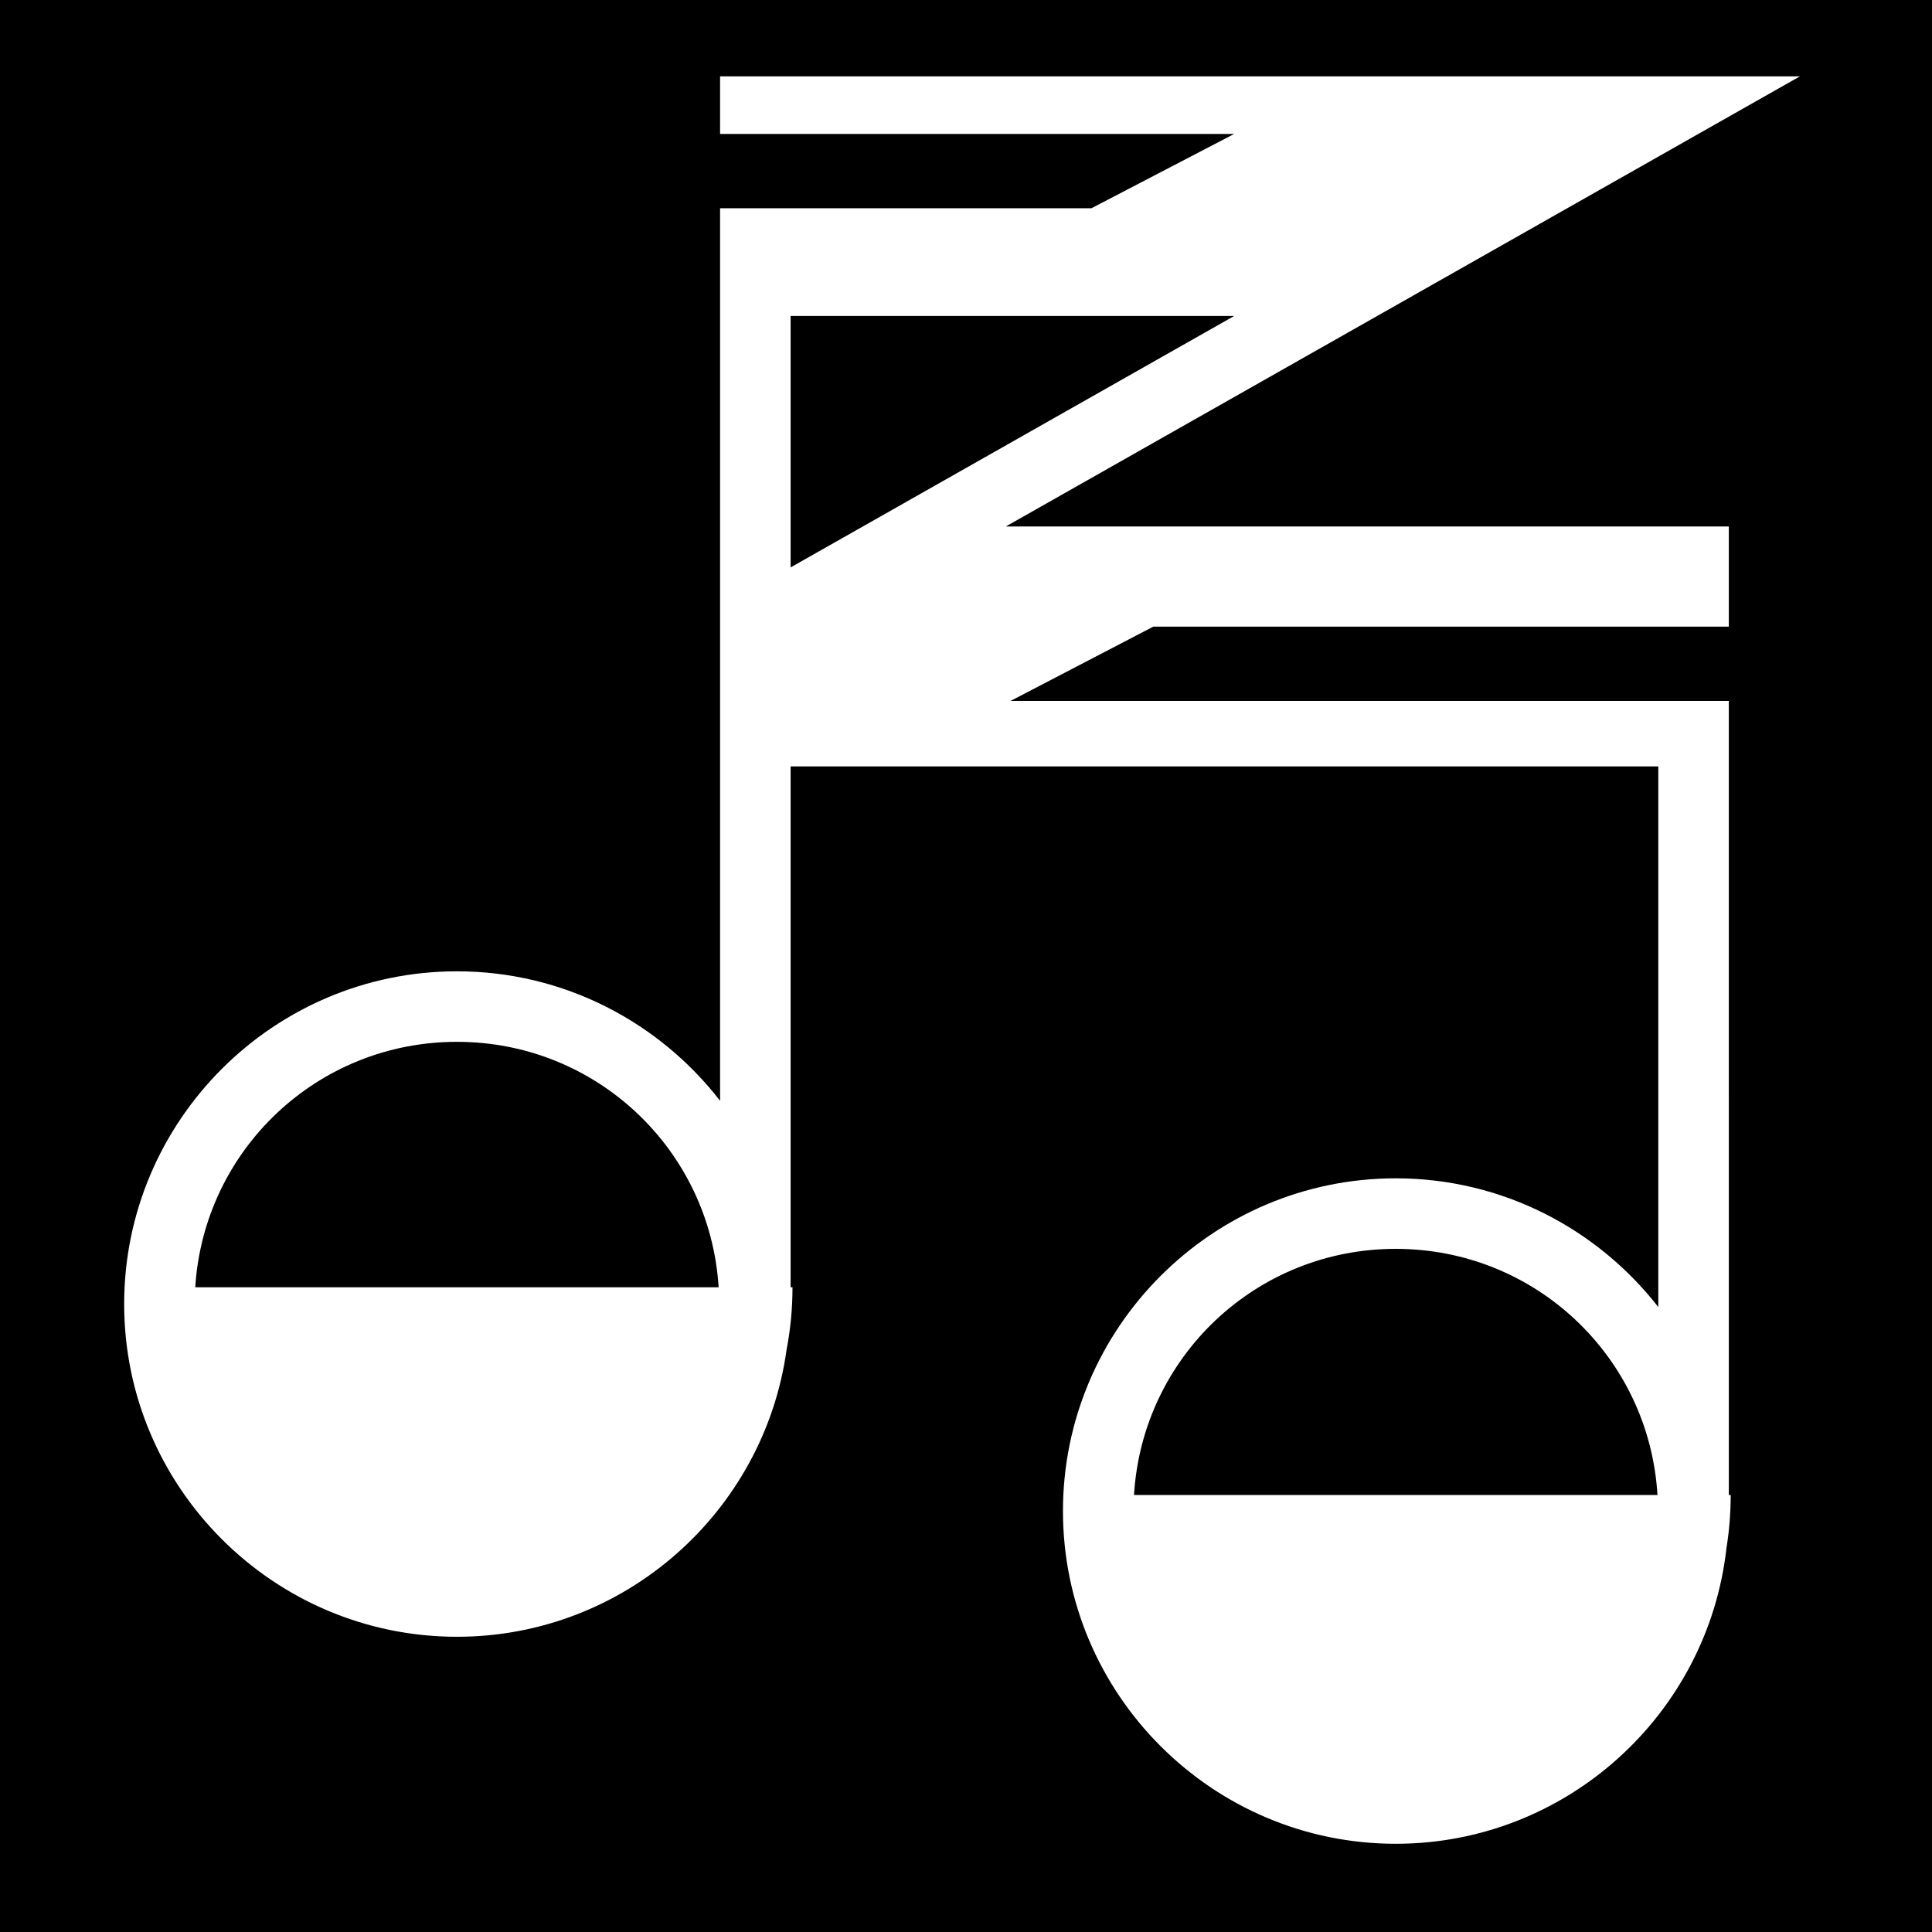 <svg xmlns="http://www.w3.org/2000/svg" viewBox="0 0 512 512" fill="currentColor"><path d="M0 0h512v512H0z"/><path fill="#fff" d="M190.83 20.24v15.262h136.225l-37.823 19.69H190.83v236.53c-16.15-20.85-41.408-34.314-69.736-34.314-48.594 0-88.19 39.588-88.19 88.176s39.596 88.176 88.19 88.176c44.44 0 81.35-33.11 87.336-75.934 1.04-5.406 1.59-10.983 1.59-16.69h-.5v-138.03h229.947v143.273c-16.156-20.733-41.344-34.11-69.58-34.11-48.594 0-88.192 39.59-88.192 88.177 0 48.588 39.598 88.176 88.192 88.176 45.258 0 82.704-34.34 87.633-78.31.743-4.598 1.134-9.313 1.134-14.122h-.498V185.753H267.814l37.825-19.69h152.516v-26.535h-191.61L476.983 20.24H190.83zm18.69 63.492h117.556l-117.556 66.64V83.73zm-88.426 192.364c37 0 67.066 28.642 69.35 65.04H51.745c2.283-36.398 32.348-65.04 69.348-65.04zm248.793 54.863c37.065 0 67.173 28.743 69.36 65.23H300.524c2.19-36.487 32.3-65.23 69.364-65.23z"/></svg>